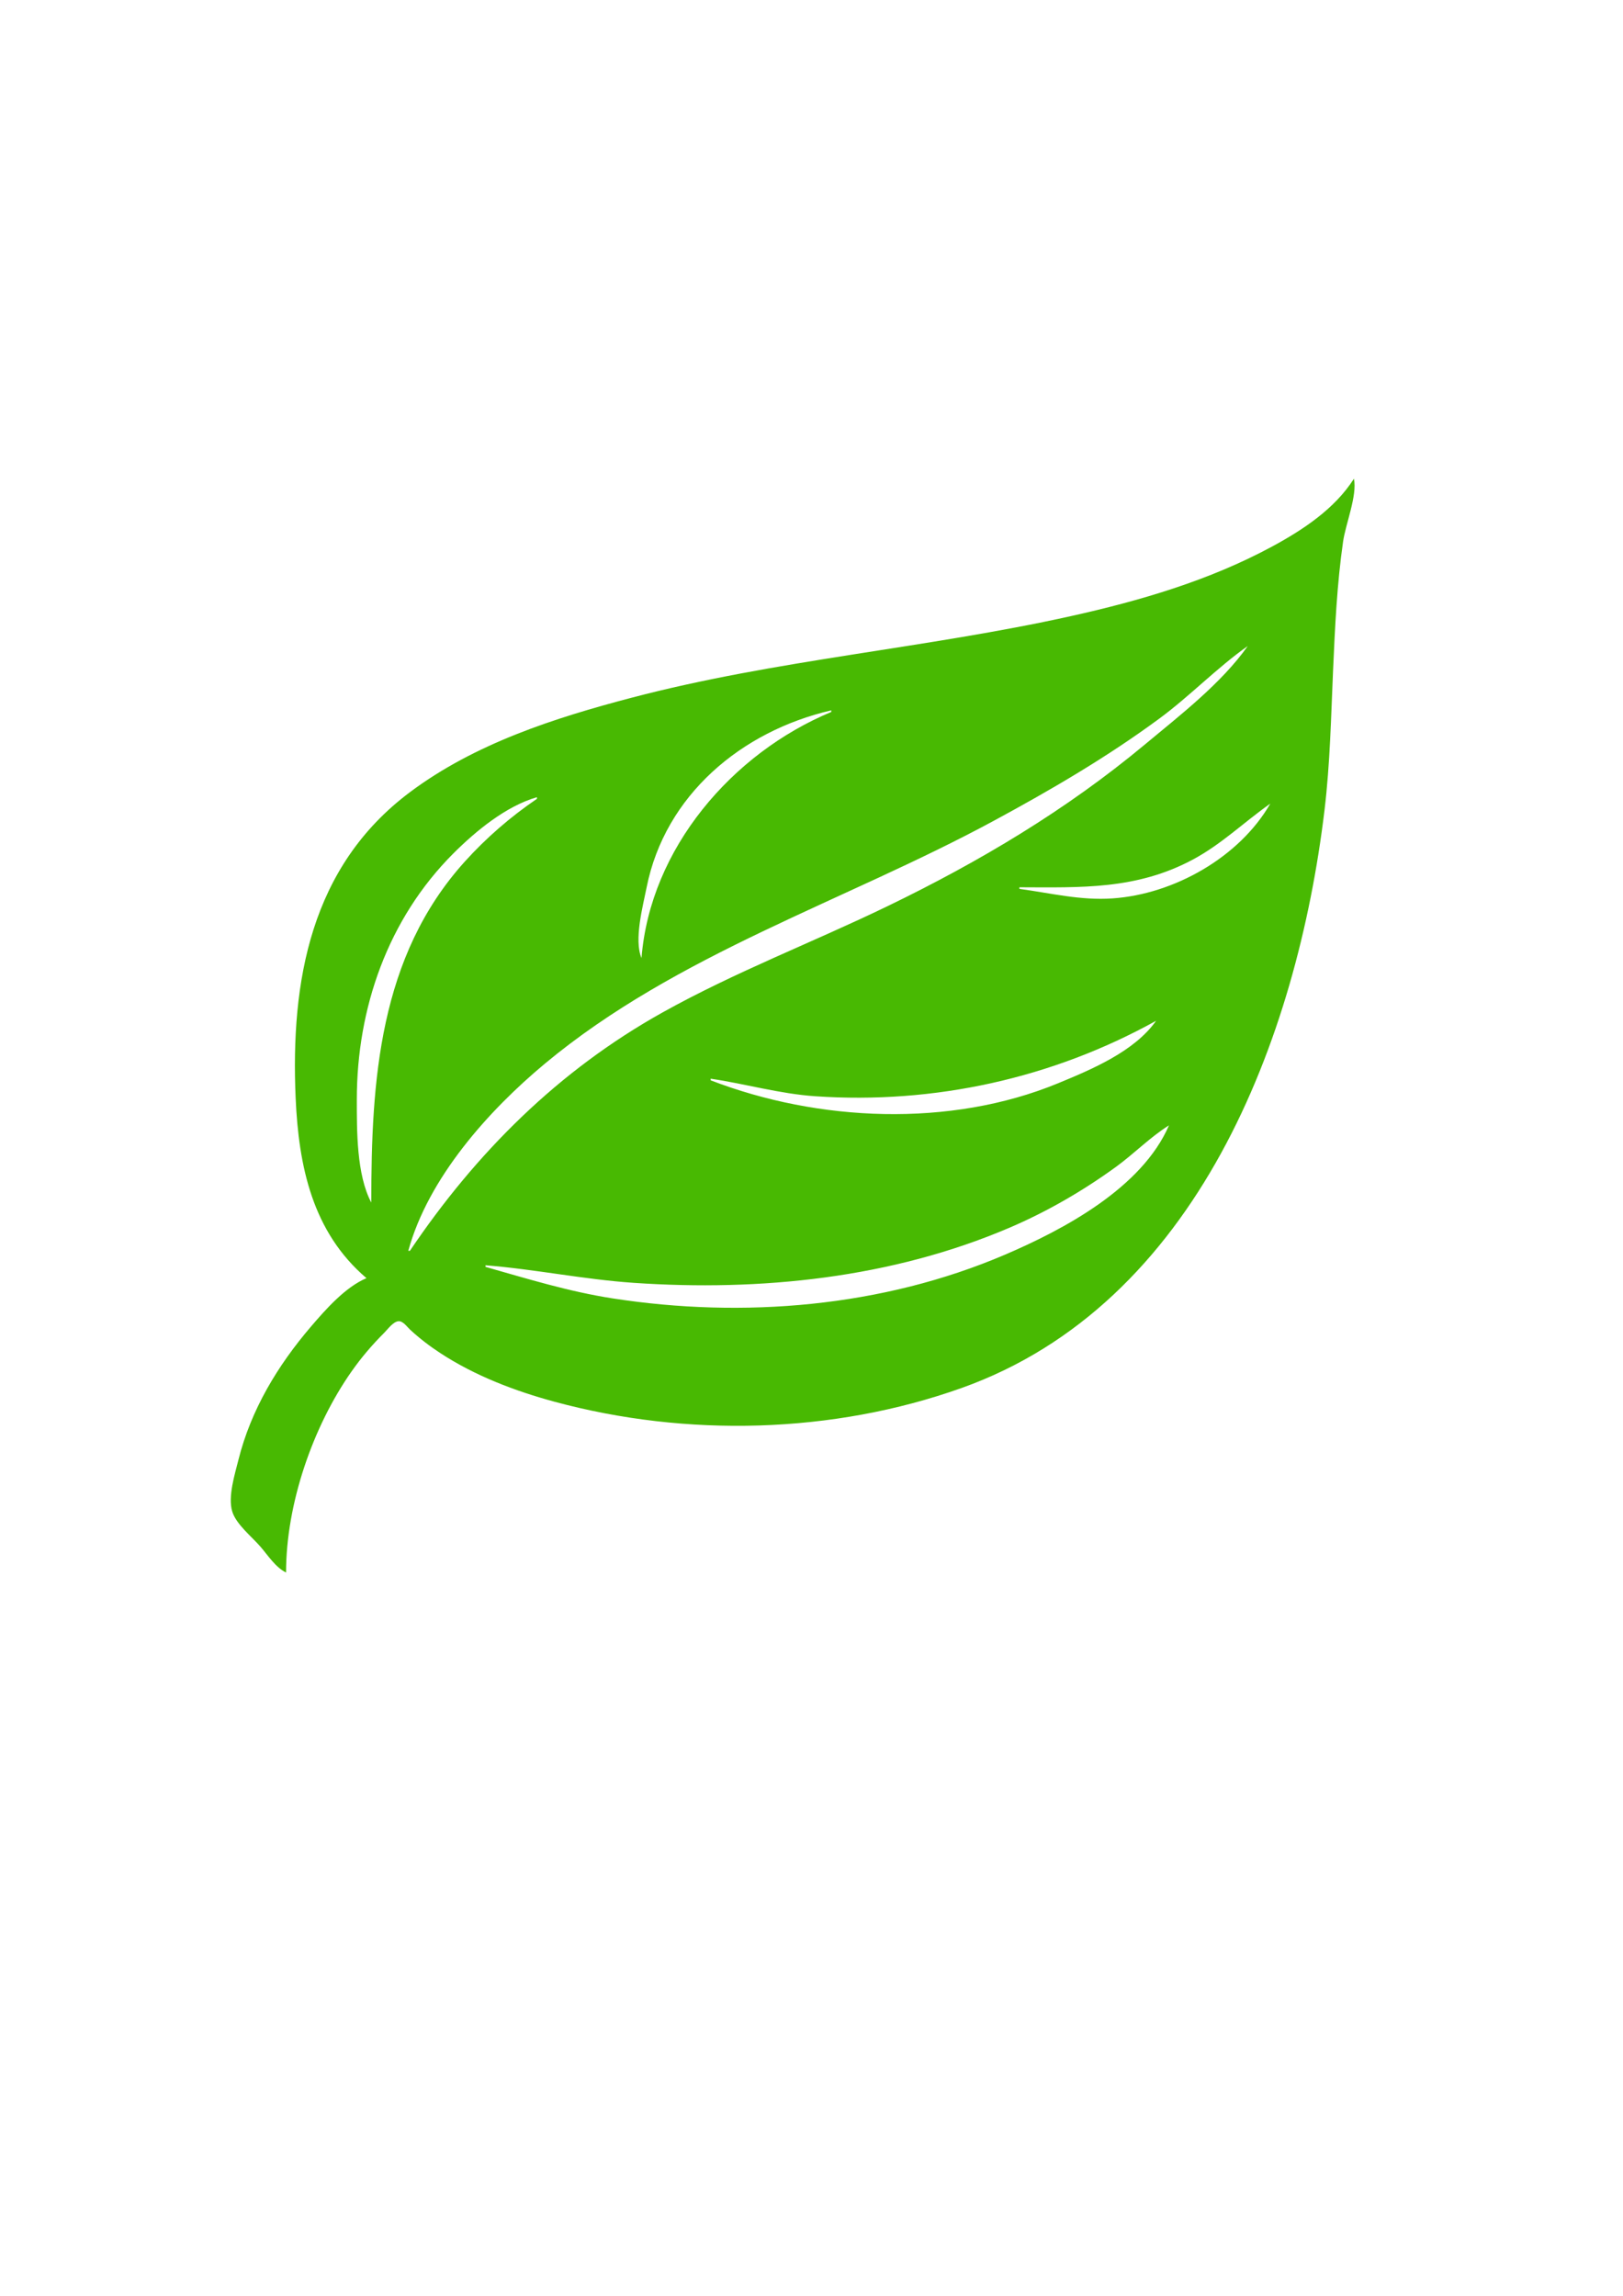 <?xml version="1.0" encoding="UTF-8" standalone="no"?>
<!-- Created with Inkscape (http://www.inkscape.org/) -->

<svg
   width="210mm"
   height="297mm"
   viewBox="0 0 210 297"
   version="1.1"
   id="svg6926"
   inkscape:version="1.1.1 (eb90963e84, 2021-10-02)"
   sodipodi:docname="charge-mode.svg"
   xmlns:inkscape="http://www.inkscape.org/namespaces/inkscape"
   xmlns:sodipodi="http://sodipodi.sourceforge.net/DTD/sodipodi-0.dtd"
   xmlns="http://www.w3.org/2000/svg"
   xmlns:svg="http://www.w3.org/2000/svg">
  <sodipodi:namedview
     id="namedview6928"
     pagecolor="#505050"
     bordercolor="#eeeeee"
     borderopacity="1"
     inkscape:pageshadow="0"
     inkscape:pageopacity="0"
     inkscape:pagecheckerboard="0"
     inkscape:document-units="mm"
     showgrid="false"
     inkscape:zoom="0.59776235"
     inkscape:cx="397.31509"
     inkscape:cy="561.25984"
     inkscape:window-width="1600"
     inkscape:window-height="838"
     inkscape:window-x="0"
     inkscape:window-y="34"
     inkscape:window-maximized="1"
     inkscape:current-layer="layer1" />
  <defs
     id="defs6923" />
  <g
     inkscape:label="Layer 1"
     inkscape:groupmode="layer"
     id="layer1">
    <path
       style="fill:#48b902;stroke:none;stroke-width:0.208"
       d="m 175.184,61.93 c -2.479,3.905 -6.608,6.625 -10.613,8.788 -8.098,4.375 -17.064,7.001 -26.011,8.988 -18.815,4.179 -38.127,5.643 -56.808,10.548 -10.031,2.634 -20.314,5.939 -28.716,12.231 -12.856,9.627 -15.444,24.451 -14.782,39.559 0.388,8.853 2.173,17.343 9.164,23.306 -2.737,1.157 -5.263,4.026 -7.163,6.243 -4.328,5.052 -7.783,10.777 -9.407,17.271 -0.468,1.873 -1.376,4.749 -0.803,6.659 0.501,1.672 2.544,3.275 3.666,4.578 0.973,1.13 1.946,2.669 3.302,3.329 0.001,-8.823 3.435,-18.834 8.474,-26.011 1.265,-1.802 2.663,-3.44 4.22,-4.994 0.459,-0.458 1.126,-1.4 1.813,-1.502 0.59,-0.088 1.143,0.72 1.517,1.067 1.223,1.137 2.556,2.155 3.953,3.068 4.473,2.925 9.635,4.893 14.774,6.283 17.051,4.612 35.979,4.16 52.646,-1.777 30.43,-10.84 43.413,-45.133 46.969,-74.768 0.723,-6.025 0.843,-12.054 1.108,-18.104 0.243,-5.548 0.503,-11.137 1.297,-16.647 0.325,-2.257 1.853,-5.965 1.4,-8.115 m -13.734,21.641 c -3.394,4.819 -8.81,8.99 -13.318,12.745 -10.175,8.476 -21.401,15.157 -33.294,20.912 -9.671,4.679 -19.734,8.513 -29.132,13.759 -13.459,7.513 -24.091,18.109 -32.67,30.826 h -0.208 c 2.578,-9.425 10.381,-18.146 17.688,-24.224 17.038,-14.174 38.791,-20.98 58.057,-31.4 7.393,-3.998 14.658,-8.236 21.433,-13.229 3.96,-2.918 7.453,-6.576 11.445,-9.388 m -53.895,8.324 v 0.208 c -12.829,5.343 -23.427,17.666 -24.554,31.838 -0.994,-2.369 0.176,-6.706 0.666,-9.156 2.382,-11.91 12.247,-20.196 23.889,-22.89 M 69.475,103.131 v 0.208 c -3.415,2.323 -6.558,5.048 -9.329,8.115 -11.127,12.319 -12.105,28.386 -12.105,44.115 -1.914,-3.575 -1.873,-9.354 -1.873,-13.318 0,-11.832 4.025,-23.381 12.485,-31.838 2.894,-2.893 6.808,-6.127 10.821,-7.283 m 94.889,0.832 c -4,6.953 -12.489,11.717 -20.393,12.259 -4.207,0.288 -7.965,-0.677 -12.069,-1.23 v -0.208 c 7.96,0.022 15.145,0.336 22.474,-3.602 3.72,-1.999 6.585,-4.824 9.988,-7.219 m -14.774,28.092 c -2.808,3.975 -8.343,6.294 -12.693,8.087 -13.975,5.759 -31.041,4.977 -44.947,-0.387 v -0.208 c 4.544,0.669 8.898,1.954 13.526,2.27 15.403,1.055 30.685,-2.313 44.115,-9.762 m 1.665,13.526 c -3.483,8.073 -13.555,13.453 -21.225,16.735 -15.836,6.777 -33.853,8.275 -50.774,5.651 -5.624,-0.872 -10.984,-2.525 -16.439,-4.074 v -0.208 c 6.392,0.509 12.728,1.831 19.144,2.27 16.461,1.127 33.414,-0.606 48.693,-7.145 4.83,-2.067 9.486,-4.765 13.734,-7.85 2.336,-1.696 4.43,-3.854 6.867,-5.379 z"
       id="path2692"
       sodipodi:nodetypes="ccccccccccccsccccccccsccccccccssccccccccccscccccccccsccccccccccccc" />
  </g>
</svg>
